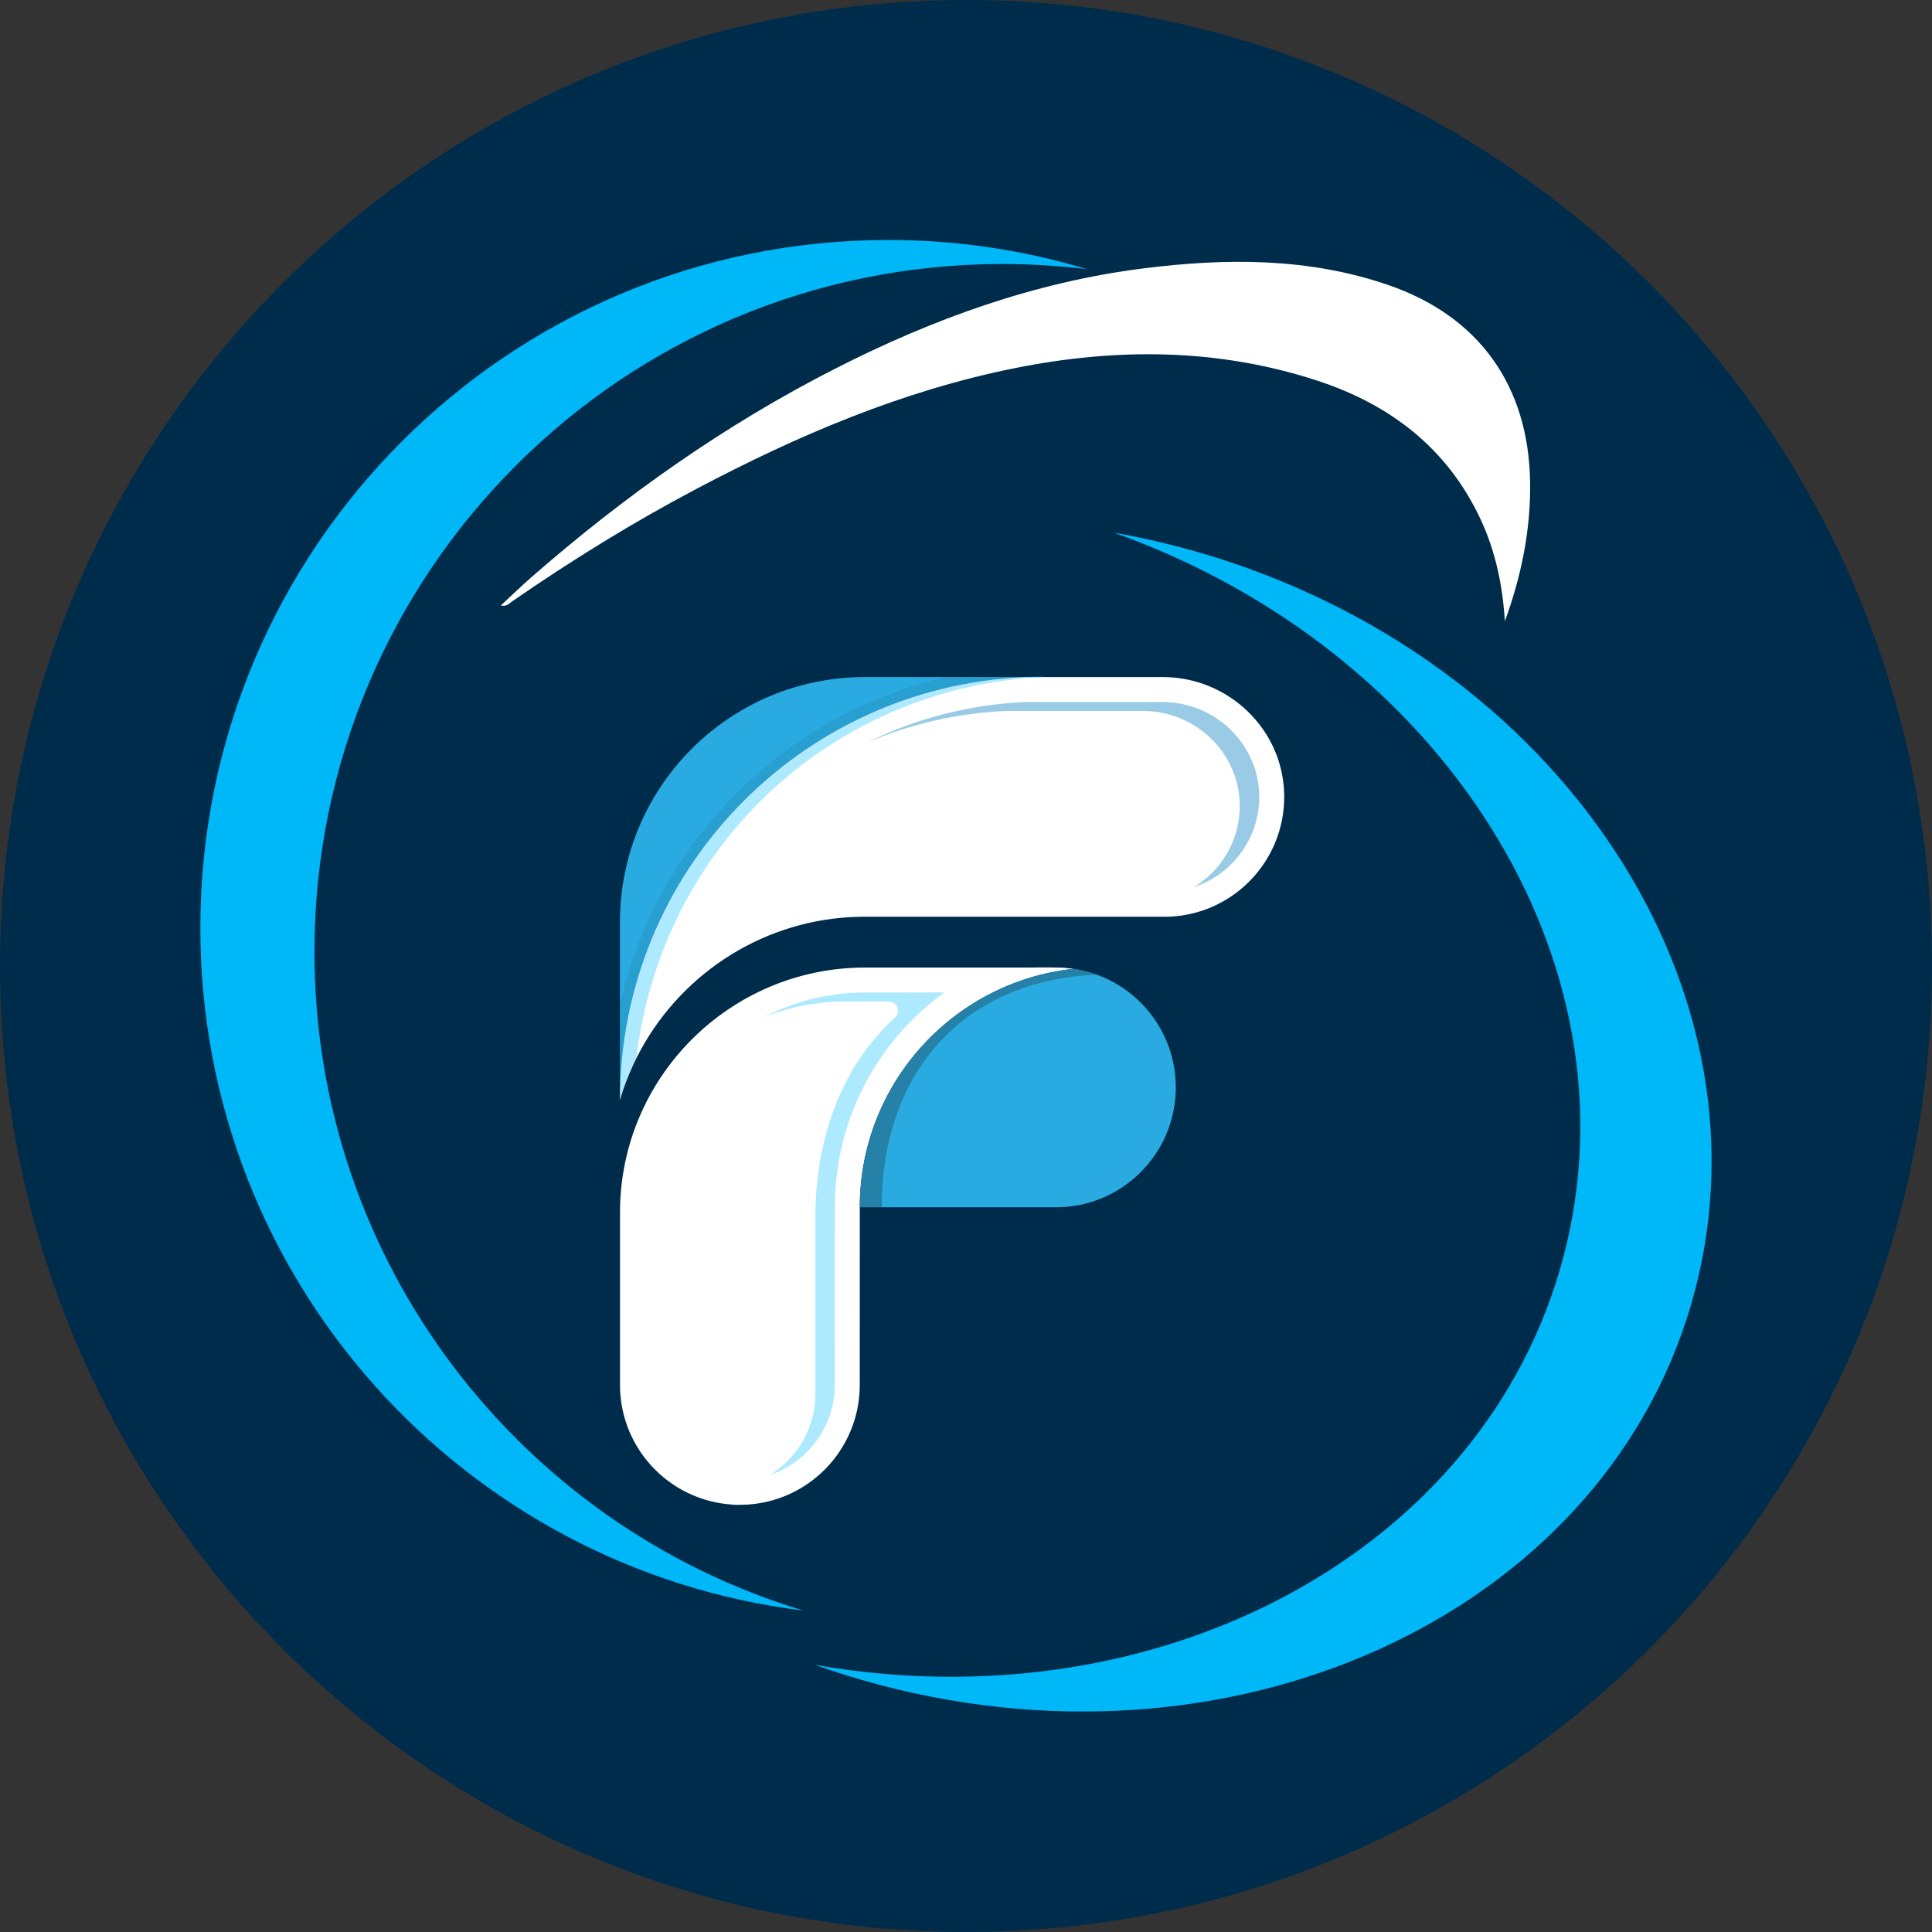 <svg width="75" height="75" viewBox="0 0 385 385" fill="none" xmlns="http://www.w3.org/2000/svg">
<rect x="0" y="0" width="385" height="385" fill="#333333" stroke="none"/>
<path d="M192.5 385C298.815 385 385 298.815 385 192.5C385 86.185 298.815 0 192.5 0C86.185 0 0 86.185 0 192.5C0 298.815 86.185 385 192.5 385Z" fill="#002C4C"/>
<path d="M99.8 120.66C101.94 118.68 103.82 116.84 105.8 115.11C124.39 98.86 144.41 84.68 166.46 73.45C185.86 63.57 206.11 56.23 227.81 53.49C244.31 51.41 260.75 51.31 276.72 56.82C294.77 63.05 304.6 76.9 304.91 95.99C305.07 105.6 303.16 114.8 299.88 123.8C299.44 116.68 298.03 109.84 295 103.39C288.36 89.24 276.94 80.56 262.43 75.83C242.62 69.37 222.44 69.3 202.18 73.37C179.75 77.88 158.94 86.77 138.82 97.4C126.08 104.12 113.86 111.69 102.01 119.87C101.47 120.24 101.05 120.91 99.8 120.66Z" fill="white"/>
<path d="M62.66 189.7C62.66 113.99 124.04 52.61 199.75 52.61C205.46 52.61 211.1 52.97 216.63 53.64C204.08 49.86 190.78 47.82 177.01 47.82C101.3 47.82 39.92 109.2 39.92 184.91C39.92 254.91 92.38 312.64 160.13 320.96C103.74 303.96 62.66 251.63 62.66 189.7Z" fill="#00B7F8"/>
<path d="M235.17 109.04C230.75 107.87 226.34 106.91 221.94 106.13C287.49 129.47 327.09 191.66 311.54 250.49C295.99 309.32 230.84 343.83 162.32 331.74C166.53 333.24 170.84 334.58 175.26 335.75C248.44 355.09 321.17 320.01 337.71 257.41C354.25 194.8 308.34 128.38 235.17 109.04Z" fill="#00B7F8"/>
<path d="M171.34 240.58L171.33 275.98C171.33 289.17 160.63 299.87 147.44 299.87C134.25 299.87 123.55 289.17 123.55 275.98V241.63C123.55 214.71 145.45 192.81 172.37 192.81H210.42C211.62 192.81 212.79 192.9 213.94 193.07C189.98 195.65 171.34 215.94 171.34 240.58Z" fill="white"/>
<path opacity="0.4" d="M188.16 197.79C175.17 207.19 166.75 222.34 166.37 239.38L166.36 239.4V240.59L166.35 275.98C166.35 284.34 160.9 291.45 153.37 293.93C158.83 290.61 162.48 284.61 162.48 277.76L162.49 242.37V241.18L162.5 241.16C162.84 225.93 167.99 212.21 178.36 202.75C179.59 201.63 178.79 199.57 177.13 199.57H168.51C162.74 199.57 157.22 200.69 152.17 202.73C158.22 199.57 165.1 197.78 172.38 197.78H188.16V197.79Z" fill="#33CCFF"/>
<path d="M213.17 193.06C189.22 195.65 170.58 215.94 170.58 240.58V240.59L170.57 275.98C170.57 289.17 159.87 299.87 146.68 299.87C146.27 299.87 145.87 299.86 145.46 299.84C158.27 299.25 168.47 288.68 168.47 275.73L168.48 239.97V239.96C168.48 216.87 184.69 197.56 206.35 192.79H209.66C210.85 192.8 212.02 192.89 213.17 193.06Z" fill="white"/>
<path d="M234.31 216.69C234.31 226.81 228.02 235.45 219.14 238.94C216.62 239.93 213.88 240.51 211.03 240.58H171.34C171.34 215.94 189.98 195.65 213.93 193.06C215.52 193.29 217.06 193.68 218.54 194.22C218.74 194.29 218.94 194.37 219.14 194.45C228.02 197.93 234.31 206.58 234.31 216.69Z" fill="#29ABE2"/>
<path opacity="0.3" d="M218.54 194.22C191.09 195.46 175.7 214.62 175.7 240.58H171.33C171.33 215.94 189.97 195.65 213.92 193.06C215.53 193.29 217.07 193.68 218.54 194.22Z" fill="#1F1E21"/>
<path d="M204.23 134.91C159.34 136.82 123.54 173.82 123.54 219.18V183.74C123.54 156.78 145.4 134.92 172.36 134.92H204.23V134.91Z" fill="#29ABE2"/>
<path d="M255.91 158.48C256.08 171.82 245.32 182.69 232.02 182.69H171.33C171.33 182.69 171.33 182.69 171.32 182.69C152.57 183.06 136.28 193.63 127.76 209.07C126.54 211.28 125.48 213.59 124.6 215.99C124.53 216.18 124.45 216.37 124.39 216.56C124.39 216.56 124.39 216.57 124.39 216.58C124.32 216.78 124.24 216.98 124.17 217.19C124.03 217.61 123.89 218.03 123.75 218.49L123.54 219.19C123.54 173.83 159.34 136.83 204.23 134.92H231.67C244.8 134.91 255.74 145.35 255.91 158.48Z" fill="white"/>
<path opacity="0.4" d="M208.18 134.91C167.17 136.66 132.01 167.35 126.8 210.92C125.58 213.13 125.49 213.59 124.61 215.99C124.54 216.18 124.47 216.37 124.4 216.56C124.4 216.56 124.4 216.57 124.4 216.58C124.33 216.78 124.26 216.98 124.18 217.19C124.04 217.61 123.9 218.03 123.76 218.49C123.69 218.72 123.62 218.95 123.55 219.19C123.55 173.83 159.35 136.83 204.24 134.92H208.18V134.91Z" fill="#33CCFF"/>
<path d="M204.23 134.91H207.89V134.83C206.66 134.83 205.45 134.85 204.23 134.91Z" fill="#017DC0"/>
<path opacity="0.4" d="M250.93 158.55C251 163.65 249.06 168.45 245.48 172.08C243.34 174.25 240.76 175.84 237.94 176.77C239.26 175.97 240.49 175 241.6 173.87C245.18 170.24 247.11 165.44 247.05 160.34C246.92 150.05 238.27 141.68 227.79 141.68H200.46C190.8 142.1 181.45 144.26 172.78 147.97C182.52 143.16 193.23 140.38 204.34 139.9H231.67C242.16 139.89 250.79 148.26 250.93 158.55Z" fill="#017DC0"/>
<g opacity="0.3">
<path opacity="0.3" d="M204.23 134.91C159.34 136.82 123.54 173.82 123.54 219.18V200.25C126.95 184.96 134.48 170.84 145.55 159.31C157.37 147 172.28 138.61 188.6 134.91H204.23Z" fill="#1F1E21"/>
</g>
</svg>
